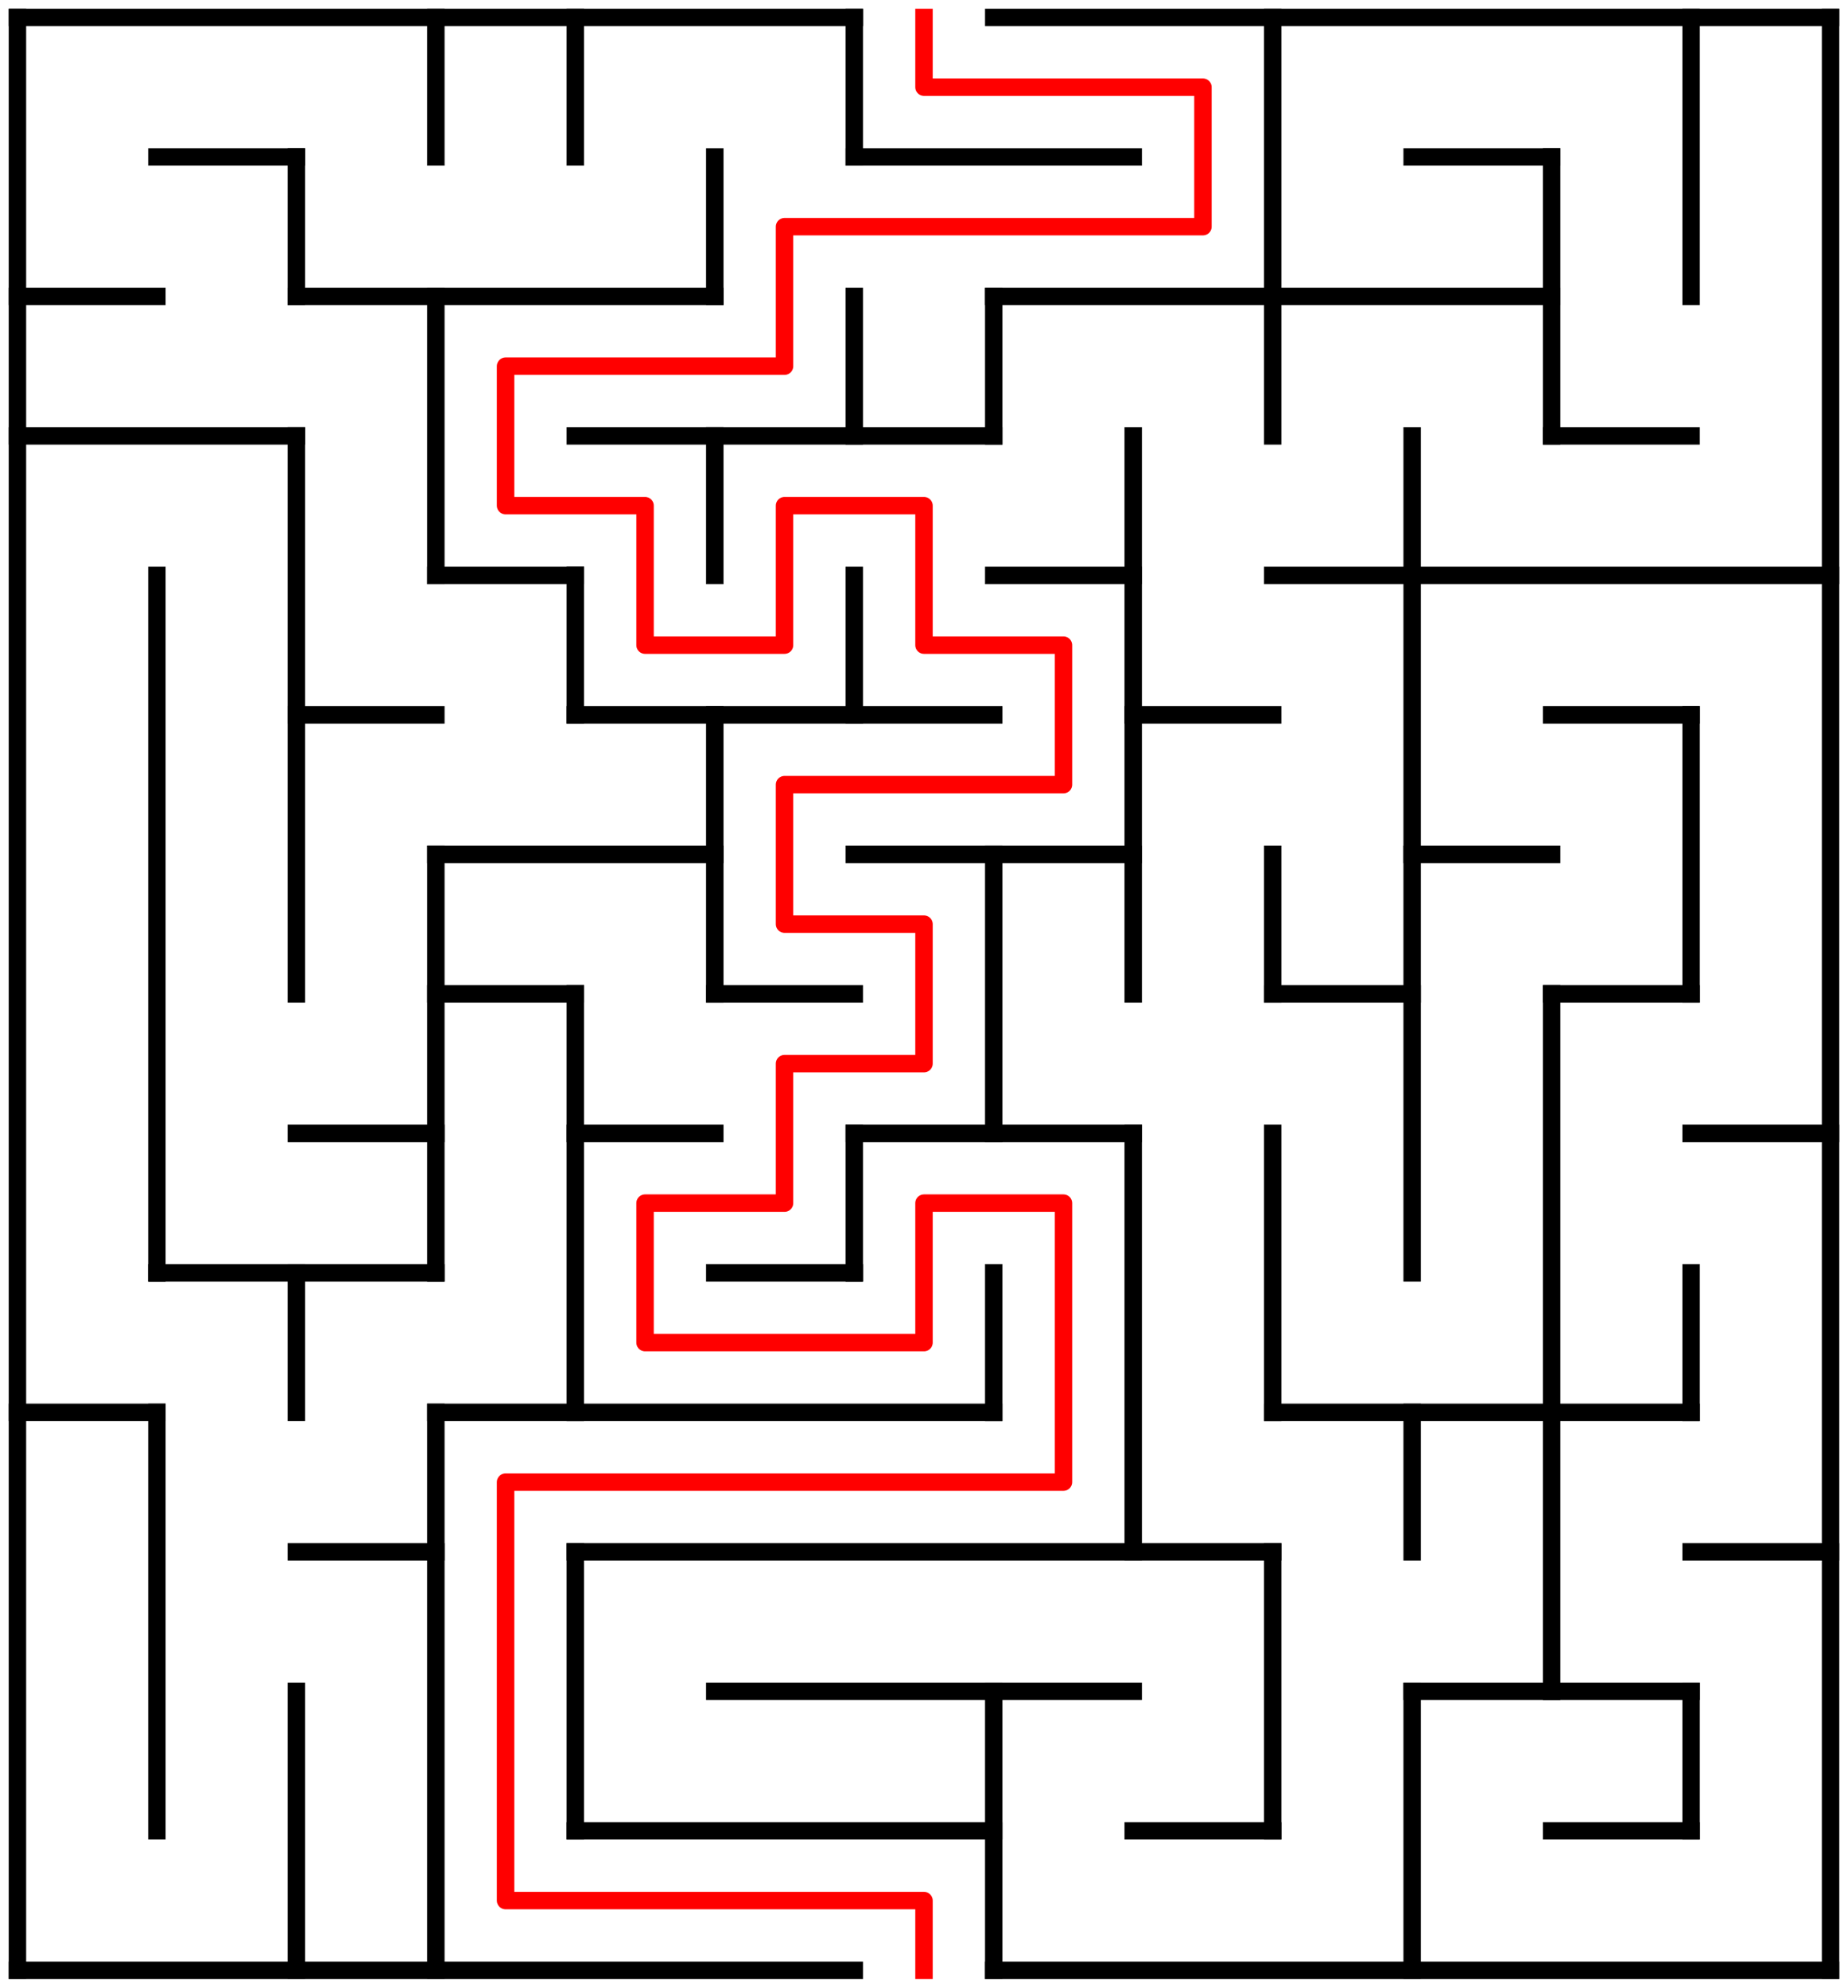 ﻿<?xml version="1.0" encoding="utf-8" standalone="no"?>
<!DOCTYPE svg PUBLIC "-//W3C//DTD SVG 1.1//EN" "http://www.w3.org/Graphics/SVG/1.1/DTD/svg11.dtd">
<svg width="212" height="228" version="1.1" xmlns="http://www.w3.org/2000/svg">
  <title>13 by 14 orthogonal maze</title>
  <g fill="none" stroke="#000000" stroke-width="2" stroke-linecap="square">
    <line x1="2" y1="2" x2="98" y2="2" />
    <line x1="114" y1="2" x2="210" y2="2" />
    <line x1="18" y1="18" x2="34" y2="18" />
    <line x1="98" y1="18" x2="130" y2="18" />
    <line x1="162" y1="18" x2="178" y2="18" />
    <line x1="2" y1="34" x2="18" y2="34" />
    <line x1="34" y1="34" x2="82" y2="34" />
    <line x1="114" y1="34" x2="178" y2="34" />
    <line x1="2" y1="50" x2="34" y2="50" />
    <line x1="66" y1="50" x2="114" y2="50" />
    <line x1="178" y1="50" x2="194" y2="50" />
    <line x1="50" y1="66" x2="66" y2="66" />
    <line x1="114" y1="66" x2="130" y2="66" />
    <line x1="146" y1="66" x2="210" y2="66" />
    <line x1="34" y1="82" x2="50" y2="82" />
    <line x1="66" y1="82" x2="114" y2="82" />
    <line x1="130" y1="82" x2="146" y2="82" />
    <line x1="178" y1="82" x2="194" y2="82" />
    <line x1="50" y1="98" x2="82" y2="98" />
    <line x1="98" y1="98" x2="130" y2="98" />
    <line x1="162" y1="98" x2="178" y2="98" />
    <line x1="50" y1="114" x2="66" y2="114" />
    <line x1="82" y1="114" x2="98" y2="114" />
    <line x1="146" y1="114" x2="162" y2="114" />
    <line x1="178" y1="114" x2="194" y2="114" />
    <line x1="34" y1="130" x2="50" y2="130" />
    <line x1="66" y1="130" x2="82" y2="130" />
    <line x1="98" y1="130" x2="130" y2="130" />
    <line x1="194" y1="130" x2="210" y2="130" />
    <line x1="18" y1="146" x2="50" y2="146" />
    <line x1="82" y1="146" x2="98" y2="146" />
    <line x1="2" y1="162" x2="18" y2="162" />
    <line x1="50" y1="162" x2="114" y2="162" />
    <line x1="146" y1="162" x2="194" y2="162" />
    <line x1="34" y1="178" x2="50" y2="178" />
    <line x1="66" y1="178" x2="146" y2="178" />
    <line x1="194" y1="178" x2="210" y2="178" />
    <line x1="82" y1="194" x2="130" y2="194" />
    <line x1="162" y1="194" x2="194" y2="194" />
    <line x1="66" y1="210" x2="114" y2="210" />
    <line x1="130" y1="210" x2="146" y2="210" />
    <line x1="178" y1="210" x2="194" y2="210" />
    <line x1="2" y1="226" x2="98" y2="226" />
    <line x1="114" y1="226" x2="210" y2="226" />
    <line x1="2" y1="2" x2="2" y2="226" />
    <line x1="18" y1="66" x2="18" y2="146" />
    <line x1="18" y1="162" x2="18" y2="210" />
    <line x1="34" y1="18" x2="34" y2="34" />
    <line x1="34" y1="50" x2="34" y2="114" />
    <line x1="34" y1="146" x2="34" y2="162" />
    <line x1="34" y1="194" x2="34" y2="226" />
    <line x1="50" y1="2" x2="50" y2="18" />
    <line x1="50" y1="34" x2="50" y2="66" />
    <line x1="50" y1="98" x2="50" y2="146" />
    <line x1="50" y1="162" x2="50" y2="226" />
    <line x1="66" y1="2" x2="66" y2="18" />
    <line x1="66" y1="66" x2="66" y2="82" />
    <line x1="66" y1="114" x2="66" y2="162" />
    <line x1="66" y1="178" x2="66" y2="210" />
    <line x1="82" y1="18" x2="82" y2="34" />
    <line x1="82" y1="50" x2="82" y2="66" />
    <line x1="82" y1="82" x2="82" y2="114" />
    <line x1="98" y1="2" x2="98" y2="18" />
    <line x1="98" y1="34" x2="98" y2="50" />
    <line x1="98" y1="66" x2="98" y2="82" />
    <line x1="98" y1="130" x2="98" y2="146" />
    <line x1="114" y1="34" x2="114" y2="50" />
    <line x1="114" y1="98" x2="114" y2="130" />
    <line x1="114" y1="146" x2="114" y2="162" />
    <line x1="114" y1="194" x2="114" y2="226" />
    <line x1="130" y1="50" x2="130" y2="114" />
    <line x1="130" y1="130" x2="130" y2="178" />
    <line x1="146" y1="2" x2="146" y2="50" />
    <line x1="146" y1="98" x2="146" y2="114" />
    <line x1="146" y1="130" x2="146" y2="162" />
    <line x1="146" y1="178" x2="146" y2="210" />
    <line x1="162" y1="50" x2="162" y2="146" />
    <line x1="162" y1="162" x2="162" y2="178" />
    <line x1="162" y1="194" x2="162" y2="226" />
    <line x1="178" y1="18" x2="178" y2="50" />
    <line x1="178" y1="114" x2="178" y2="194" />
    <line x1="194" y1="2" x2="194" y2="34" />
    <line x1="194" y1="82" x2="194" y2="114" />
    <line x1="194" y1="146" x2="194" y2="162" />
    <line x1="194" y1="194" x2="194" y2="210" />
    <line x1="210" y1="2" x2="210" y2="226" />
  </g>
  <polyline fill="none" stroke="#ff0000" stroke-width="2" stroke-linecap="square" stroke-linejoin="round" points="106,2 106,10 138,10 138,26 90,26 90,42 58,42 58,58 74,58 74,74 90,74 90,58 106,58 106,74 122,74 122,90 90,90 90,106 106,106 106,122 90,122 90,138 74,138 74,154 106,154 106,138 122,138 122,170 58,170 58,218 106,218 106,226" />
  <type>Rectangular</type>
</svg>